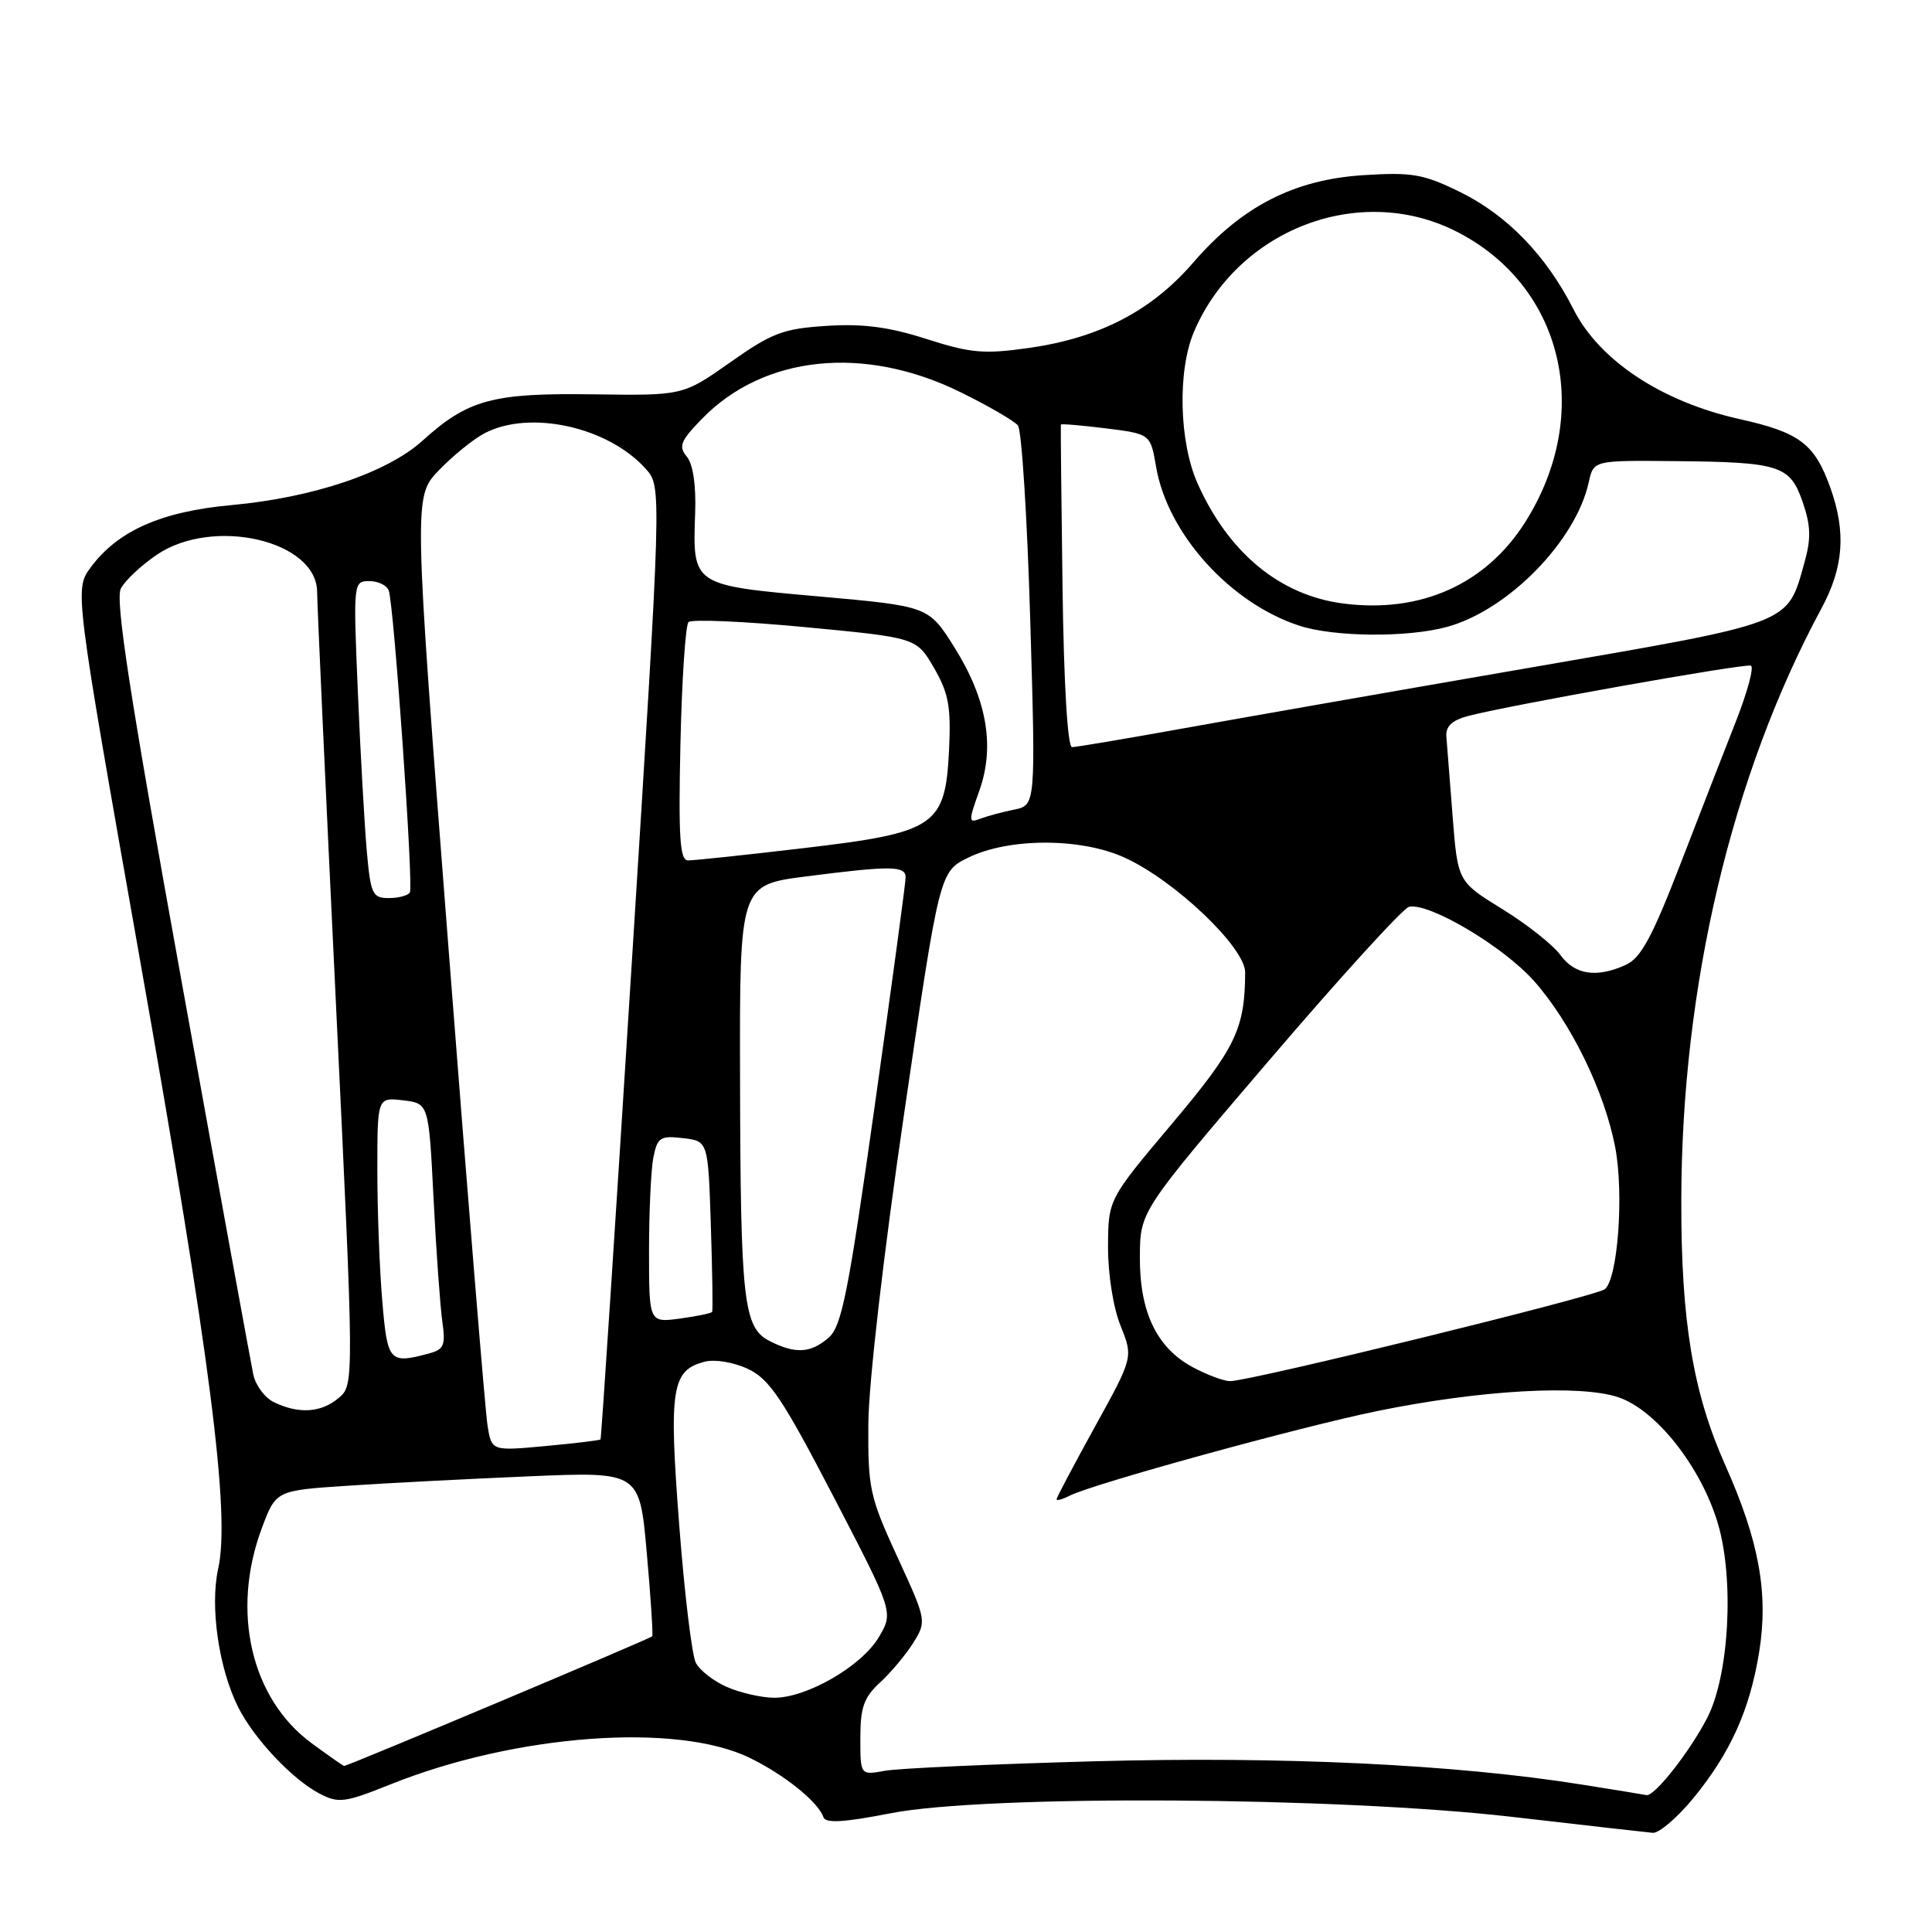 <?xml version="1.0" encoding="UTF-8" standalone="no"?>
<!DOCTYPE svg PUBLIC "-//W3C//DTD SVG 1.1//EN" "http://www.w3.org/Graphics/SVG/1.1/DTD/svg11.dtd" >
<svg xmlns="http://www.w3.org/2000/svg" xmlns:xlink="http://www.w3.org/1999/xlink" version="1.1" viewBox="0 0 256 256">
 <g >
 <path fill="currentColor"
d=" M 224.39 238.25 C 229.31 232.24 231.86 226.56 233.10 218.89 C 234.35 211.13 233.09 204.19 228.62 194.17 C 224.33 184.55 222.75 175.10 222.78 159.07 C 222.82 130.67 229.45 102.69 241.36 80.60 C 244.29 75.17 244.63 70.53 242.55 64.68 C 240.45 58.80 238.49 57.31 230.50 55.53 C 220.21 53.24 211.94 47.78 208.51 41.01 C 204.86 33.82 199.70 28.49 193.38 25.40 C 188.60 23.06 187.07 22.80 180.66 23.21 C 171.45 23.80 164.54 27.35 158.13 34.77 C 152.59 41.19 145.73 44.76 136.37 46.10 C 130.37 46.95 128.65 46.80 122.77 44.92 C 117.80 43.32 114.35 42.87 109.53 43.18 C 103.77 43.55 102.30 44.10 96.76 48.01 C 90.50 52.42 90.50 52.42 78.63 52.25 C 65.27 52.06 62.03 52.93 56.00 58.38 C 51.29 62.64 41.49 65.94 30.65 66.93 C 21.36 67.78 15.61 70.33 12.02 75.18 C 9.87 78.10 9.87 78.10 18.57 127.30 C 27.88 179.93 30.53 200.58 28.91 207.86 C 27.80 212.87 28.99 221.10 31.57 226.23 C 33.68 230.41 38.71 235.75 42.30 237.64 C 44.87 238.98 45.62 238.89 51.79 236.42 C 68.36 229.79 89.63 228.22 99.31 232.91 C 103.91 235.14 108.41 238.75 109.11 240.79 C 109.39 241.62 111.79 241.48 118.00 240.27 C 130.61 237.79 177.29 238.07 200.50 240.76 C 209.85 241.84 218.18 242.79 219.00 242.86 C 219.82 242.93 222.25 240.86 224.39 238.25 Z  M 209.50 236.45 C 192.78 233.79 169.92 232.70 145.00 233.38 C 131.53 233.75 119.04 234.31 117.25 234.64 C 114.00 235.23 114.00 235.23 114.00 230.29 C 114.00 226.23 114.47 224.91 116.63 222.92 C 118.08 221.59 120.06 219.21 121.04 217.64 C 122.79 214.81 122.77 214.70 118.90 206.29 C 115.24 198.33 115.00 197.24 115.06 188.65 C 115.10 183.29 117.06 166.26 119.81 147.50 C 124.50 115.50 124.50 115.50 128.32 113.63 C 133.70 111.00 143.22 111.00 149.00 113.63 C 155.67 116.66 165.00 125.55 164.99 128.85 C 164.96 136.34 163.73 138.88 155.31 148.88 C 146.85 158.92 146.85 158.92 146.82 165.21 C 146.81 168.84 147.51 173.27 148.48 175.67 C 150.16 179.85 150.16 179.85 145.08 189.05 C 142.29 194.12 140.00 198.44 140.00 198.66 C 140.00 198.89 140.79 198.67 141.75 198.18 C 144.88 196.60 172.24 189.07 182.50 186.97 C 196.14 184.18 209.39 183.43 214.46 185.15 C 219.49 186.86 225.43 194.42 227.64 201.91 C 229.82 209.31 229.12 221.99 226.22 227.62 C 223.89 232.13 219.21 238.08 218.16 237.86 C 217.80 237.78 213.90 237.15 209.50 236.45 Z  M 41.27 230.97 C 33.26 225.07 30.58 213.50 34.69 202.50 C 36.56 197.50 36.56 197.50 46.03 196.87 C 51.24 196.52 62.08 195.96 70.12 195.62 C 84.75 195.00 84.75 195.00 85.70 205.75 C 86.23 211.66 86.55 216.65 86.42 216.82 C 86.21 217.12 46.09 234.00 45.60 234.00 C 45.49 234.00 43.54 232.64 41.27 230.97 Z  M 96.33 223.54 C 94.58 222.78 92.73 221.34 92.20 220.33 C 91.68 219.32 90.68 211.05 89.99 201.94 C 88.61 183.91 88.99 181.54 93.44 180.42 C 94.78 180.09 97.29 180.52 99.17 181.42 C 101.98 182.77 103.74 185.41 110.45 198.32 C 118.40 213.63 118.40 213.63 116.45 216.93 C 114.17 220.79 106.83 225.02 102.52 224.96 C 100.86 224.94 98.07 224.30 96.33 223.54 Z  M 64.60 188.89 C 64.30 187.02 61.97 158.57 59.43 125.65 C 54.80 65.81 54.80 65.81 58.15 62.32 C 59.99 60.40 62.72 58.19 64.20 57.41 C 70.22 54.26 80.61 56.56 85.59 62.15 C 87.68 64.50 87.68 64.50 83.72 127.50 C 81.54 162.15 79.68 190.60 79.57 190.73 C 79.47 190.85 76.18 191.25 72.26 191.61 C 65.14 192.27 65.14 192.27 64.60 188.89 Z  M 36.30 185.80 C 35.09 185.22 33.86 183.56 33.56 182.12 C 33.26 180.68 28.95 157.09 24.00 129.70 C 17.19 92.07 15.23 79.43 16.02 77.97 C 16.58 76.91 18.72 74.90 20.76 73.52 C 28.23 68.44 41.98 71.62 42.02 78.43 C 42.03 80.12 43.14 104.45 44.49 132.50 C 46.94 183.50 46.94 183.50 44.86 185.25 C 42.54 187.20 39.60 187.39 36.30 185.80 Z  M 158.06 181.17 C 153.27 178.60 150.99 173.85 151.04 166.52 C 151.07 160.50 151.07 160.50 168.17 140.50 C 177.57 129.50 185.91 120.35 186.70 120.16 C 189.32 119.55 199.16 125.38 203.25 129.97 C 208.13 135.46 212.59 144.57 214.02 152.00 C 215.20 158.17 214.37 169.47 212.64 170.83 C 211.43 171.78 165.56 183.03 162.98 183.01 C 162.15 183.00 159.94 182.18 158.06 181.17 Z  M 50.65 172.35 C 50.29 168.14 50.00 160.36 50.00 155.05 C 50.00 145.40 50.00 145.40 53.40 145.80 C 56.81 146.20 56.81 146.20 57.45 158.85 C 57.80 165.81 58.33 173.13 58.61 175.12 C 59.06 178.27 58.83 178.81 56.82 179.35 C 51.59 180.75 51.33 180.47 50.65 172.35 Z  M 102.01 177.71 C 98.51 175.94 98.12 172.57 98.06 142.88 C 98.00 117.26 98.00 117.26 106.82 116.13 C 118.03 114.69 120.00 114.71 120.00 116.25 C 120.01 116.94 118.16 130.55 115.91 146.50 C 112.41 171.31 111.53 175.75 109.80 177.25 C 107.42 179.31 105.41 179.43 102.01 177.71 Z  M 86.00 165.76 C 86.00 160.53 86.26 154.94 86.58 153.34 C 87.11 150.71 87.49 150.46 90.50 150.81 C 93.83 151.20 93.83 151.20 94.19 162.35 C 94.39 168.48 94.47 173.65 94.36 173.83 C 94.25 174.02 92.33 174.41 90.08 174.72 C 86.00 175.26 86.00 175.26 86.00 165.76 Z  M 206.75 126.53 C 205.79 125.21 202.34 122.48 199.08 120.47 C 193.16 116.82 193.16 116.82 192.48 108.16 C 192.11 103.40 191.74 98.64 191.65 97.59 C 191.55 96.25 192.40 95.44 194.50 94.88 C 199.77 93.48 231.16 87.89 232.00 88.20 C 232.44 88.36 231.56 91.65 230.05 95.50 C 228.53 99.35 225.19 107.95 222.62 114.60 C 218.92 124.18 217.42 126.94 215.43 127.85 C 211.56 129.61 208.67 129.18 206.75 126.53 Z  M 48.60 112.75 C 48.30 109.31 47.76 99.86 47.42 91.75 C 46.80 77.16 46.82 77.00 48.93 77.00 C 50.10 77.00 51.27 77.56 51.51 78.25 C 52.20 80.16 54.81 117.39 54.31 118.25 C 54.08 118.66 52.82 119.00 51.52 119.00 C 49.35 119.00 49.11 118.49 48.60 112.75 Z  M 90.16 98.58 C 90.35 90.10 90.83 82.83 91.23 82.43 C 91.63 82.03 98.60 82.33 106.70 83.10 C 121.44 84.50 121.44 84.50 123.76 88.50 C 125.69 91.83 126.02 93.64 125.76 99.26 C 125.27 109.48 124.05 110.31 106.50 112.38 C 98.80 113.29 91.90 114.02 91.16 114.01 C 90.08 114.00 89.89 110.96 90.16 98.58 Z  M 129.75 104.82 C 131.86 98.94 130.79 92.70 126.49 85.82 C 123.05 80.33 123.05 80.33 108.49 79.03 C 91.70 77.54 91.77 77.58 92.11 68.02 C 92.25 64.30 91.83 61.51 91.01 60.51 C 89.88 59.15 90.16 58.43 92.98 55.53 C 101.18 47.06 114.51 45.68 127.28 51.97 C 130.96 53.78 134.38 55.76 134.88 56.38 C 135.38 57.00 136.11 68.57 136.51 82.10 C 137.24 106.70 137.24 106.70 134.37 107.28 C 132.79 107.60 130.76 108.15 129.85 108.50 C 128.33 109.09 128.32 108.81 129.75 104.82 Z  M 140.79 77.75 C 140.63 66.06 140.53 56.39 140.57 56.26 C 140.61 56.13 143.30 56.36 146.54 56.76 C 152.44 57.50 152.44 57.50 153.19 61.86 C 154.70 70.72 163.00 79.92 172.17 82.91 C 176.78 84.41 186.44 84.50 191.69 83.08 C 199.78 80.90 208.81 71.71 210.52 63.89 C 211.16 61.00 211.16 61.00 221.83 61.10 C 235.87 61.23 237.18 61.65 238.87 66.54 C 239.94 69.64 239.99 71.37 239.11 74.50 C 236.77 82.82 237.89 82.39 202.50 88.51 C 184.90 91.55 164.32 95.16 156.76 96.52 C 149.20 97.88 142.58 99.00 142.05 99.00 C 141.46 99.00 140.96 90.59 140.79 77.75 Z  M 178.00 79.97 C 169.62 78.90 162.79 73.27 158.68 64.05 C 156.23 58.54 156.01 49.09 158.22 43.93 C 164.01 30.41 180.04 24.23 192.81 30.59 C 207.13 37.73 211.22 54.79 202.07 69.23 C 196.86 77.44 188.23 81.29 178.00 79.97 Z "/>
</g>
</svg>